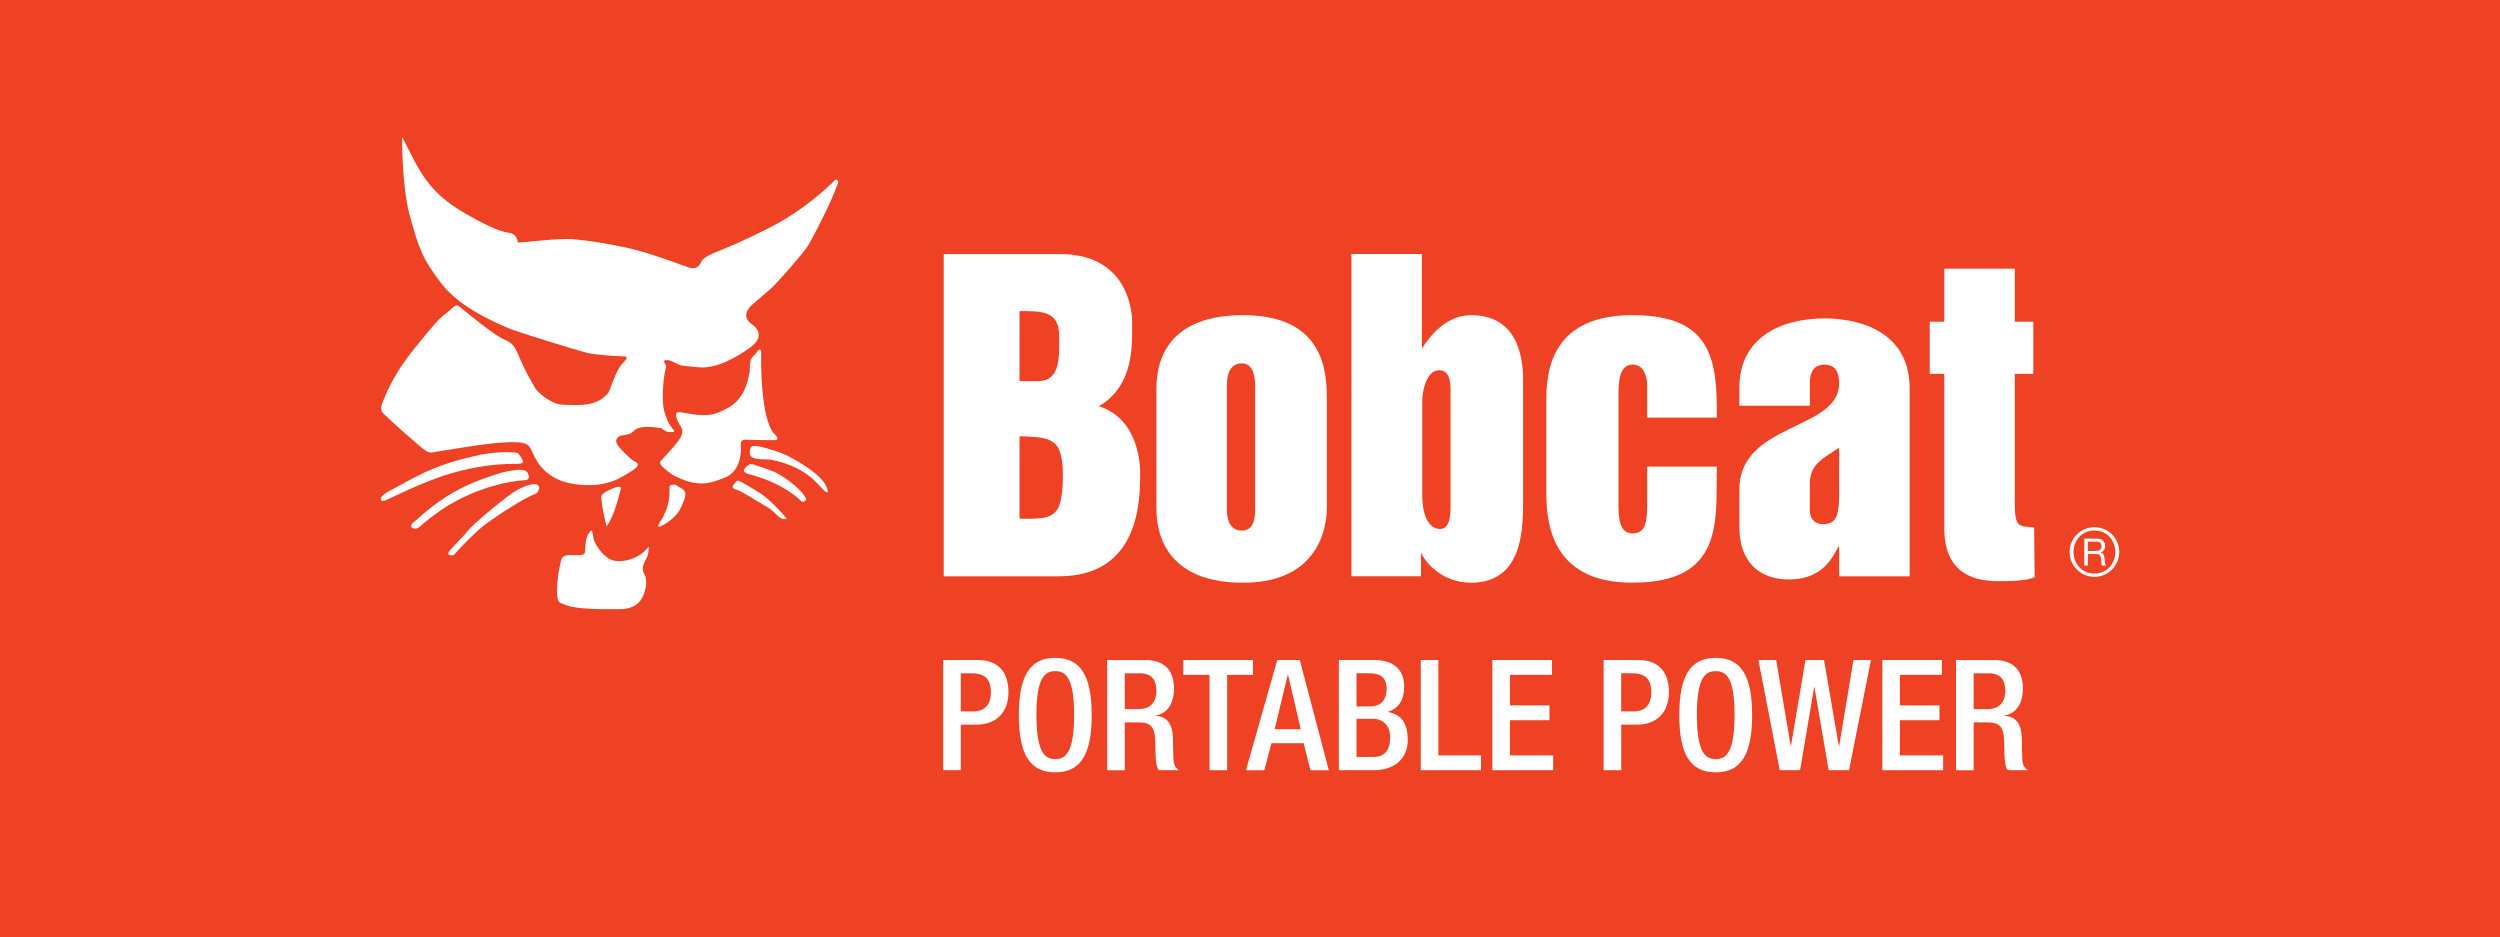 <?xml version="1.0" encoding="utf-8"?>
<!-- Generator: Adobe Illustrator 25.2.0, SVG Export Plug-In . SVG Version: 6.00 Build 0)  -->
<svg version="1.0" id="Layer_1" xmlns="http://www.w3.org/2000/svg" xmlns:xlink="http://www.w3.org/1999/xlink" x="0px" y="0px"
	 width="994.01px" height="372.69px" viewBox="0 0 994.01 372.69" style="enable-background:new 0 0 994.01 372.69;"
	 xml:space="preserve">
<style type="text/css">
	.st0{fill:#EF4123;}
	.st1{fill:#FFFFFF;}
</style>
<rect class="st0" width="994.01" height="372.69"/>
<g>
	<path class="st1" d="M832.78,209.61c-5.49,0-9.89,4.43-9.89,9.85c0,5.46,4.4,9.9,9.89,9.9c5.44,0,9.84-4.44,9.84-9.9
		C842.62,214.04,838.21,209.61,832.78,209.61z M832.78,228.06c-4.85,0-8.34-3.75-8.34-8.6c0-4.79,3.49-8.54,8.34-8.54
		c4.79,0,8.28,3.75,8.28,8.54C841.06,224.3,837.57,228.06,832.78,228.06z"/>
	<path class="st1" d="M835.15,219.71v-0.03c1.3-0.36,1.86-1.41,1.86-2.71c0-1.73-1.23-2.81-3.25-2.81h-5.04v10.71h1.42v-4.57h3.49
		c1.38,0,1.61,0.9,1.78,1.93c0.21,1.05-0.01,2.2,0.39,2.64h1.59c-0.6-0.72-0.55-1.92-0.63-2.96
		C836.63,220.88,836.38,219.95,835.15,219.71z M833.1,219.09h-2.97v-3.74h3.54c1.34,0,1.91,0.77,1.91,1.83
		C835.58,218.75,834.43,219.09,833.1,219.09z"/>
	<path class="st1" d="M453.34,187.93c0-1.59,0-21.27-16.43-26.41c14.47-8.36,13.22-25.57,13.22-33.79c0-0.99,0-26.72-28.66-26.72
		h-46.24v128.13h45.72C453.34,229.14,453.34,198.53,453.34,187.93z M405.36,123.7c8.52,0,15.77-0.3,15.77,9.84
		c0,8.36,0.68,17.99-8.5,17.99h-7.27L405.36,123.7L405.36,123.7z M405.36,206.26v-32.81c11.91,0.49,17.23,0.18,17.23,15.29
		C422.59,206.79,418.39,206.26,405.36,206.26z"/>
	<path class="st1" d="M494.24,231.7c33.32,0,33.32-27.03,33.32-29.93v-42.18c0-10.31,0-34.29-33.32-34.29
		c-34.46,0-34.46,23.97-34.46,30.13v46.34C459.79,206.78,459.79,231.7,494.24,231.7z M487.8,153.65c0-2.13,0-9.18,5.95-9.18
		c5.29,0,5.29,7.06,5.29,9.52v47.49c0,2.73,0.31,9.49-5.29,9.49c-5.95,0-5.95-6.76-5.95-9.18V153.65z"/>
	<path class="st1" d="M801.09,199.71v-51.06h7.36v-20.73h-7.36v-21.1h-28.03v21.1h-5.79v20.73h5.79v61.48
		c0,19.01,13.52,20.94,21.4,20.94c3.69,0,11.46,0,14.53-1.6l-0.21-19.8C802.5,209.18,801.09,209.82,801.09,199.71z"/>
	<path class="st1" d="M564.99,219.8c1.77,3.67,8.05,11.77,19.81,11.9c20.59-0.13,20.78-20.75,20.78-32.97v-47.01
		c0-5.5,0-26.41-20.64-26.41c-9.96,0-16.58,8.37-19.59,13.33V101h-28.03v128.13h27.67L564.99,219.8L564.99,219.8z M565.49,159.45
		c0-4.2,1.76-12.26,6.74-12.26c4.52,0,4.52,5.8,4.52,8.41v46.03c0,6.09-1.45,8.68-4.2,8.68c-3.71,0-7.06-3.87-7.06-13.69V159.45z"/>
	<path class="st1" d="M682.59,185.51h-27.67v13.39c0,7.36,0,13.19-5.8,13.19c-5.61,0-5.61-6.77-5.61-13.19v-40.6
		c0-5.77,0-13.35,5.61-13.35c5.8,0,5.8,7.89,5.8,7.89v13.2h27.67c0.32-23.68-2.42-40.74-33.48-40.74c-34.3,0-34.3,25.13-34.3,35.08
		v34.27c0,10.65,0.32,37.03,34.15,37.03C685.51,231.7,682.3,207.26,682.59,185.51z"/>
	<path class="st1" d="M730.91,217.29h0.34v11.85h28.03v-74.95c0-20.37-17.02-27.59-33.85-27.59c-16.84,0-33.85,7.22-33.85,27.59
		v7.13h28.02v-8.88c0-4.05,1.22-7.45,5.83-7.45c4.61,0,5.82,3.4,5.82,7.45c0,18.78-39.67,15.57-39.67,42.14v15.08
		c0,13.28,7.48,20.72,19.66,20.72C722.44,230.38,727.51,224.53,730.91,217.29z M719.59,192.1c0-7.94,6.19-10.26,11.65-14.12v17.49
		c0,9.04-0.69,12.94-6.53,12.94c-2.67,0-5.12-1.78-5.12-5.33V192.1z"/>
	<path class="st1" d="M330.77,72.81c-10.53,10.14-21.09,15.83-23.92,17.26c-2.81,1.45-11.49,5.9-20.3,9.4
		c-8.82,3.48-6.94,4.13-8.54,6.01c-1.58,1.91-3.94,0.95-5.19,0.51c-1.29-0.49-9.82-3.61-16.46-5.63
		c-9.38-2.86-22.87-4.82-28.86-5.27c-5.86-0.45-18.33,1.32-21.64,1.32c0-1.11-0.77-2.98-2.38-3.6c-1.55-0.64-3.77,0.62-18.65-8.02
		c-14.86-8.6-18.16-16.96-24.88-30.33c-0.21-0.31-0.1,19.24,2.77,30.45c3.85,13.86,4.84,17.34,12.71,27.73
		c7.97,10.36,23.13,16.17,26.45,17.71c3.31,1.57,28.62,9.23,31.72,9.99c3.17,0.79,12.82,1.37,14.53,1.37c1.75,0,0.94,1.26-0.13,2.21
		c-2.84,3.02-3.91,6.83-5.96,12.04c-4.55,5.71-10.85,5.23-18.45,4.94c-4.57-0.16-10.13-5.16-10.91-6.74
		c-0.81-1.57-3.49-5.82-5.91-11.5c-2.35-5.68-3-6.14-6.62-7.85c-3.65-1.73-8.66-5.88-13.77-9.88c-6.18-4.9-3.51-4.57-9.62,0.16
		c-2.5,1.91-4.13,3.79-11.98,13.45s-10.81,16.92-12.53,21.05c-1.72,4.08,0.31,4.85,1.28,5.85c0.94,0.93,5.24,4.98,12.82,11.46
		c5.16,4.39,3.94,2.97,11.4,2.01c4.07-0.59,17.64-3.07,25.55-3.11c7.88-0.04,7.09,1.68,9.32,5.98c2.2,4.23,6.8,10.07,18.05,10.97
		c11.17,0.9,16.06-2.73,20.64-5.58c4.57-2.88,1.09-3.49,0.31-4.12c-0.93-0.72-2.86-2.33-5.25-5.04c-2.37-2.67-1.28-3.95,0.27-4.74
		c5.11-0.96,3.36-0.47,5.86-2.36c2.53-1.94,8.19-1,10.44-0.68c1.26,0.94,1.89,1.58,3.75,1.58c2.27,0,1.29-0.63,0.67-1.43
		c-1.58-1.89-2.56-4.3-3.35-7.24c-0.8-3.03-0.66-11.38,0.74-16.91c0,0,0.45-0.48-0.51-1.87c-0.94-1.46,1.43-1.46,3.02-0.65
		c4.73,2.31,2.39,1.4,10.26,2.31c7.89,0.92,16.87-5.11,20.51-7.63c3.6-2.53,5.64-6.19,0.74-9.62c-4.93-3.47,0.42-7.74,0.42-7.74
		s5.99-5.11,7.56-6.49c1.58-1.41,12.41-13.46,14.47-16.77c2.02-3.33,8.95-16.6,11.6-24.05c0.31-0.6,0.76-1.42,0.13-2.04
		C332.36,71.07,332.04,71.52,330.77,72.81z"/>
	<path class="st1" d="M294.53,177.36c-0.22-2.84,1.44-2.52,2.37-2.52c0.94,0,10.26,0.27,11.53,0.13c1.24-0.17,0.6-1.59-0.82-2.7
		c-5.05-6.22-5.07-27.67-4.96-30.42c0.11-4.88-1.18-2.52-2.42-0.95c-2.04,1.75-2.04,2.71-2.16,6.97
		c-2.04,11.52-7.22,13.91-12.44,16.11c-5.18,2.24-11.98,0.36-15.15-0.09c-4.06-0.61,0.59,6.45,0.05,5.36
		c0.77,1.58,1.27,1.89,0.19,4.43c-1.11,2.5-7.29,8.69-7.9,9.5c-0.64,0.8-0.3,1.25,0,1.72c0.34,0.45,0.94,1.23,4.44,3.78
		c10.25,5.67,15.59,3.31,21,1.18C294,187.58,294.82,180.81,294.53,177.36z"/>
	<path class="st1" d="M312.23,180.77c0,0-3.97-1.68-8.85-2.94c-5.46-1.4-4.84,0.22-5.23,1.75c-0.6,3.31,4.23,3,7.9,3.11
		c13.43,2.48,18.35,8.93,21.06,11.77c2.66,2.84,2.2,0.31,1.41-1.11C326.44,188.62,317.59,183.44,312.23,180.77z"/>
	<path class="st1" d="M307.85,187.58c-0.35-0.13-5.21-1.88-7.12-2.5c-1.92-0.62-2.07-1.11-3.98,0.5c-1.87,1.58-0.89,2.37,1.13,2.99
		c11.69,2.94,18.49,8.6,19.64,9.71c1.08,1.1,1.54,1.57,2.53,0.96c0.92-0.63,0.29-1.29-0.51-2.53
		C318.74,195.44,314.22,190.77,307.85,187.58z"/>
	<path class="st1" d="M302.82,196.45c0,0-6.81-4.24-8.23-4.89c-1.43-0.61-1.43-0.77-2.65,0.82c-1.32,1.58-0.51,1.89,1.38,2.5
		c1.9,0.64,9.79,5.66,12.01,6.91c2.24,1.23,4.44,4.41,6.03,4.53c1.57,0.18,1.74,0.18,0.77-0.93
		C311.19,204.29,306.76,199.27,302.82,196.45z"/>
	<path class="st1" d="M270.44,193.89c0,0-1.09-0.65-1.89-1.14c-2.52-0.28-2.36,0.52-2.36,2.23c0.02,5.05-0.93,7.12-2.79,11.07
		c-4.11,5.68,0.48,2.68,2.09,1.58c4.22-3,5.13-5.25,6.55-8.88C273.45,195.13,271.39,194.51,270.44,193.89z"/>
	<path class="st1" d="M257.91,217.25c-1.64,2.66-6.2,5.87-11.97,5.88c-4.46,0-7.59-3.75-9.84-8.34c0,0-0.34-1.9-0.46-2.82
		c-0.17-0.97-0.49-1.6-1.61,0.14c-1.09,1.77-1.36,4.75-1.36,6.32c0,1.59-0.31,2.06-1.57,2.22c-1.27,0.15-0.96,0.04-4.12,0.04
		c-3.19,0-3.65,0.91-4.08,3c-0.45,2.04-1.26,5.22-1.41,10.56c-0.11,5.96,0.96,5.24,3.52,6.31c4.24,1.74,14.04,1.69,21.48,1.64
		c7.41-0.01,9.14-4.76,9.75-6.65c0.62-1.9,1.22-5.04-0.05-7.25c-1.23-2.22-0.3-3.95,0.31-5.2
		C257.15,221.84,258.07,220.43,257.91,217.25z"/>
	<path class="st1" d="M246.59,195.19c0,0,1.6-2.99-3.13-0.92c-5.82,2.55-4.26,3.34-4.23,4.92c0,1.6,0.93,5.98,1.92,10.09
		C243.82,205.94,245.83,198.53,246.59,195.19z"/>
	<path class="st1" d="M210.3,192.83c-2.36,0.62-5.04,2.23-5.04,2.23c-1.87,0.77-17.86,13.43-20.44,17.42
		c-0.21,0.28-3.4,3.49-5.92,6.34c-1.72,1.95,0.33,2.19,1.51,1.89c2.22-2.57,8.82-9.54,13.22-12.72c5.85-4.19,14.17-9.63,19.69-11.85
		C215.04,194.36,215.04,191.52,210.3,192.83z"/>
	<path class="st1" d="M208.73,190.92c1.57-0.15,1.89-0.96,1.25-2.54c-0.99-2.49-5.22-1.55-10.11-0.59
		c-9.57,3.05-19.32,6.02-32.12,16.96c0,0-0.5,0.63-3.28,2.88c-2.74,2.24,0.87,3.29,2.13,2.03c1.94-1.87,7.6-6.32,12.18-9.02
		C190.3,193.86,201.94,191.27,208.73,190.92z"/>
	<path class="st1" d="M204.59,184.46c2.85-0.17,5.07,0.31,1.4-4.26c-4.42-1.26-14.67,0.52-14.67,0.52
		c-7.71,1.75-15.77,3.54-26.48,9.09c0,0-8.74,4.72-9.71,5.21c-0.93,0.47-3.22,1.78-3.67,2.99c-0.37,1.32,0.84,1.4,2.1,0.83
		c3.4-1.59,13.97-6.81,22.78-9.69C185.19,186.26,194.97,184.35,204.59,184.46z"/>
	<path class="st1" d="M388.88,262.43h-13.87v43.81h7v-18.1h6.14c8.16,0,12.82-5.09,12.82-12.95
		C400.97,267.71,397.29,262.43,388.88,262.43z M386.98,282.86h-4.97V267.7h4.48c5.59,0,7.49,2.88,7.49,7.61
		C393.98,280.9,390.73,282.86,386.98,282.86z"/>
	<path class="st1" d="M419.58,261.57c-10.07,0-14.48,7.12-14.48,22.76c0,15.65,4.41,22.76,14.48,22.76
		c10.06,0,14.49-7.12,14.49-22.76C434.06,268.69,429.64,261.57,419.58,261.57z M419.58,301.82c-4.17,0-7.49-2.64-7.49-17.67
		c0-14.73,3.31-17.3,7.49-17.3s7.49,2.58,7.49,17.3C427.07,299.18,423.75,301.82,419.58,301.82z"/>
	<path class="st1" d="M466.6,302.44c-0.18-2.64-0.18-6.02-0.24-8.9c-0.25-6.14-2.45-8.53-6.87-8.95v-0.12
		c4.85-0.74,7.3-5.1,7.3-10.74c0-8.16-4.97-11.29-11.11-11.29h-15.47v43.81h7v-19.02h5.71c4.72,0,6.19,2.09,6.38,6.87
		c0.07,1.59,0.13,3.07,0.13,4.35c0,1.29,0.06,2.64,0.18,3.93c0.18,1.72,0.49,3.07,1.17,3.86h7.92
		C467.77,305.57,466.79,304.58,466.6,302.44z M452.79,281.94h-5.58v-14.23h5.95c4.67,0,6.63,2.45,6.63,7.12
		C459.79,279.24,457.27,281.94,452.79,281.94z"/>
	<polygon class="st1" points="498.16,262.43 470.48,262.43 470.48,268.32 480.92,268.32 480.92,306.24 487.91,306.24 487.91,268.32 
		498.16,268.32 	"/>
	<path class="st1" d="M507.85,262.43l-12.46,43.82h7.3l2.82-10.74h12.83l2.7,10.74h7.3l-11.54-43.82L507.85,262.43L507.85,262.43z
		 M506.8,289.92l5.22-21.6h0.12l5.04,21.6H506.8z"/>
	<path class="st1" d="M551.86,283.1v-0.12c4.3-1.35,6.44-4.66,6.44-9.94c0-7.67-5.22-10.61-11.78-10.61h-14.18v43.81h13.88
		c8.22,0,13.5-4.6,13.5-11.96C559.72,286.85,556.65,283.96,551.86,283.1z M539.35,267.7h4.91c3.92,0,7.06,1.05,7.06,6.26
		c0,4.18-2.21,6.93-6.44,6.93h-5.52L539.35,267.7L539.35,267.7z M546.28,300.96h-6.93V285.8h6.51c4.11,0,6.87,2.7,6.87,7.43
		C552.72,298.32,550.46,300.96,546.28,300.96z"/>
	<polygon class="st1" points="571.9,262.43 564.9,262.43 564.9,306.24 588.84,306.24 588.84,300.35 571.9,300.35 	"/>
	<polygon class="st1" points="600.36,286.36 616.07,286.36 616.07,280.47 600.36,280.47 600.36,268.32 617.05,268.32 617.05,262.43 
		593.36,262.43 593.36,306.24 617.55,306.24 617.55,300.35 600.36,300.35 	"/>
	<path class="st1" d="M651.48,262.43h-13.87v43.81h7v-18.1h6.14c8.16,0,12.82-5.09,12.82-12.95
		C663.57,267.71,659.89,262.43,651.48,262.43z M649.57,282.86h-4.97V267.7h4.48c5.59,0,7.49,2.88,7.49,7.61
		C656.58,280.9,653.32,282.86,649.57,282.86z"/>
	<path class="st1" d="M682.17,261.57c-10.07,0-14.48,7.12-14.48,22.76c0,15.65,4.41,22.76,14.48,22.76s14.49-7.12,14.49-22.76
		C696.66,268.69,692.24,261.57,682.17,261.57z M682.17,301.82c-4.17,0-7.49-2.64-7.49-17.67c0-14.73,3.31-17.3,7.49-17.3
		s7.49,2.58,7.49,17.3C689.66,299.18,686.34,301.82,682.17,301.82z"/>
	<polygon class="st1" points="731.25,296.67 731.13,296.67 725.24,262.43 717.87,262.43 712.11,296.48 711.98,296.48 706.21,262.43 
		699.16,262.43 707.63,306.24 715.72,306.24 721.31,273.23 721.43,273.23 727.08,306.24 735.18,306.24 743.9,262.43 736.96,262.43 	
		"/>
	<polygon class="st1" points="755.41,286.36 771.13,286.36 771.13,280.47 755.41,280.47 755.41,268.32 772.1,268.32 772.1,262.43 
		748.42,262.43 748.42,306.24 772.6,306.24 772.6,300.35 755.41,300.35 	"/>
	<path class="st1" d="M804.12,302.44c-0.18-2.64-0.18-6.02-0.24-8.9c-0.25-6.14-2.45-8.53-6.87-8.95v-0.12
		c4.85-0.74,7.3-5.1,7.3-10.74c0-8.16-4.97-11.29-11.11-11.29h-15.47v43.81h7v-19.02h5.71c4.72,0,6.19,2.09,6.38,6.87
		c0.07,1.59,0.13,3.07,0.13,4.35c0,1.29,0.06,2.64,0.18,3.93c0.18,1.72,0.49,3.07,1.17,3.86h7.92
		C805.29,305.57,804.31,304.58,804.12,302.44z M790.31,281.94h-5.58v-14.23h5.96c4.67,0,6.63,2.45,6.63,7.12
		C797.31,279.24,794.79,281.94,790.31,281.94z"/>
</g>
</svg>
